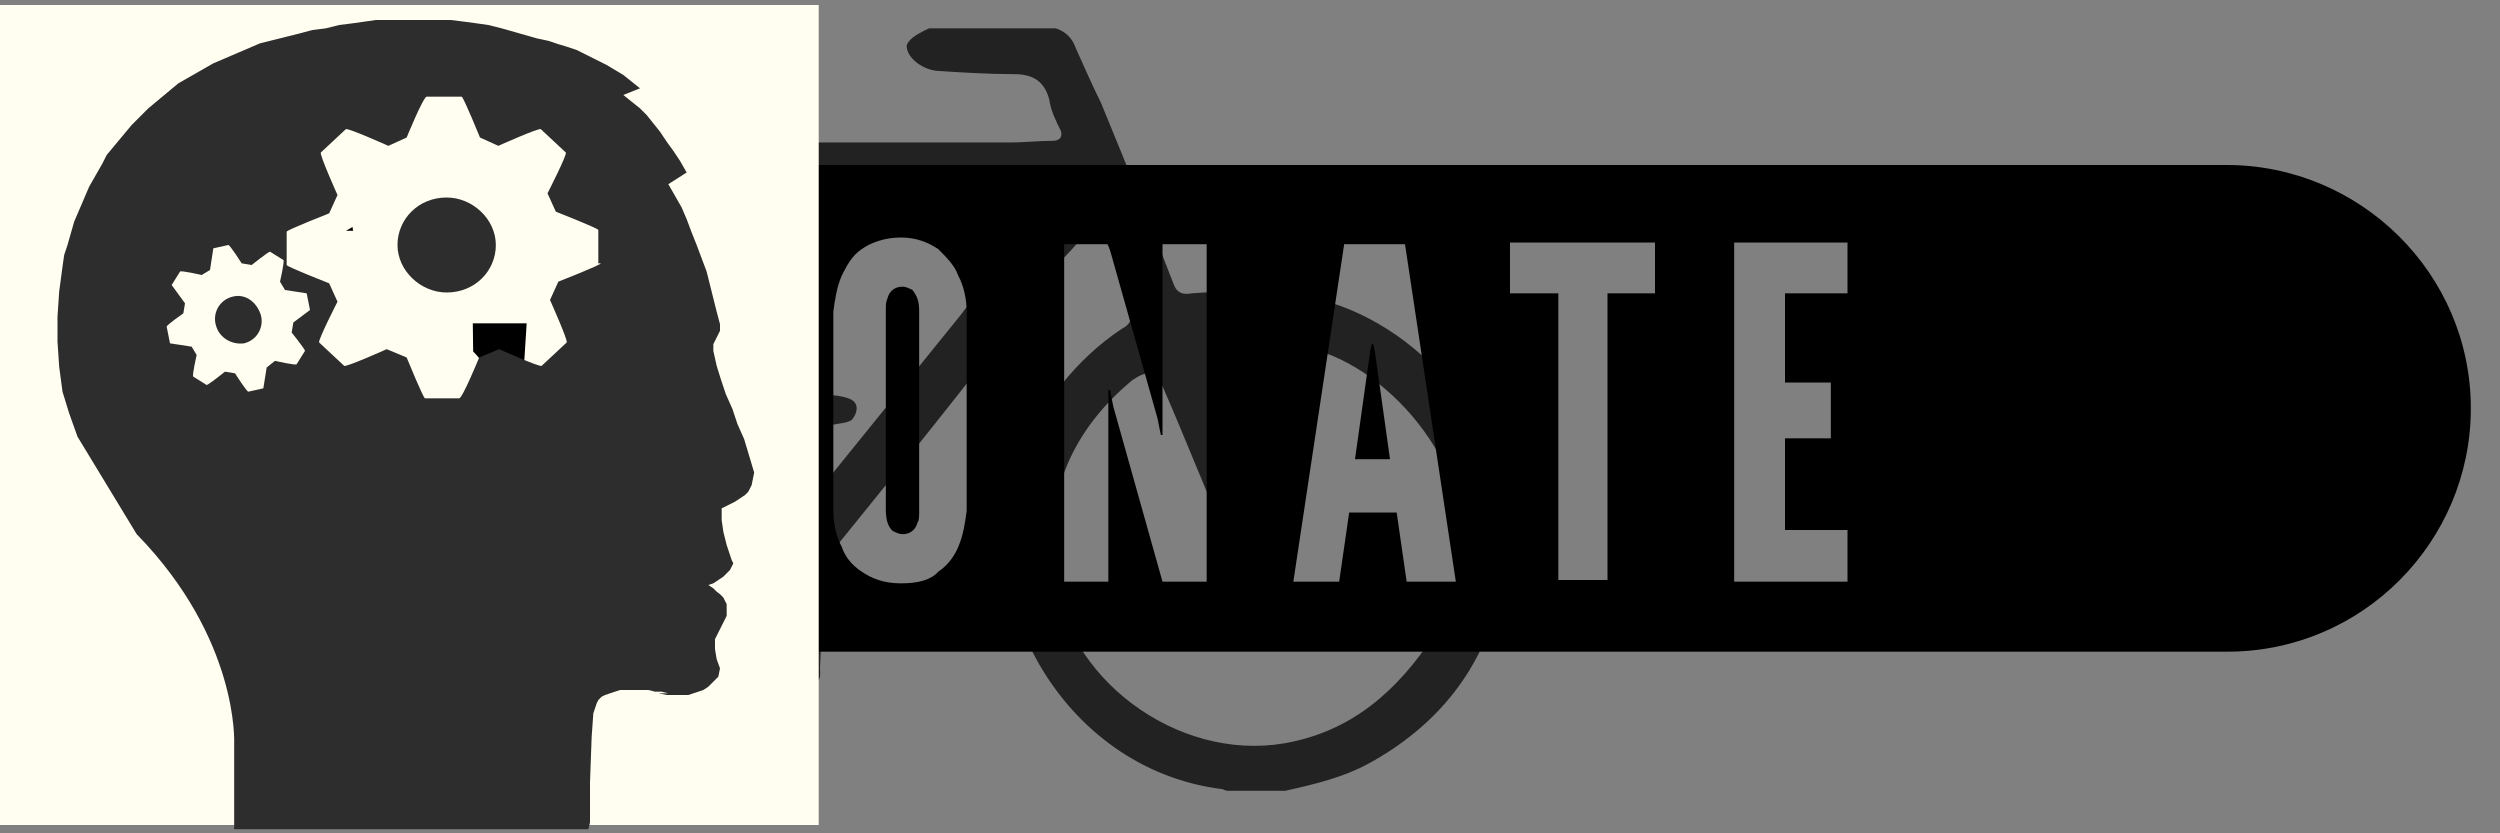 <?xml version="1.0" encoding="utf-8"?>
<!-- Generator: Adobe Illustrator 17.0.0, SVG Export Plug-In . SVG Version: 6.00 Build 0)  -->
<!DOCTYPE svg PUBLIC "-//W3C//DTD SVG 1.1//EN" "http://www.w3.org/Graphics/SVG/1.1/DTD/svg11.dtd">
<svg version="1.1" id="svg-sprites" xmlns="http://www.w3.org/2000/svg" xmlns:xlink="http://www.w3.org/1999/xlink" x="0px"
	 y="0px" viewBox="0 -0.6 300 100" 
	 xml:space="preserve">
<rect x="0" y="-0.6" width="300" height="100" fill="#808080" stroke="none"/>
<g id="bicycle">
	<path style="fill:#222222;" d="M111.5,2.8c5.1,0,10.5,0,15.2,0c1.2,0.4,2,1.2,2.4,2.4c1,2.2,2,4.5,3,6.5c3,7.3,5.9,14.4,8.7,21.7
		c0.4,1.2,1.2,1.4,2.2,1.2c2.4-0.2,4.5-0.2,6.9-0.2c3-0.2,5.7,0.2,8.7,1c12.1,3.2,25.1,16.6,21.5,34.8c-2,9.5-7.7,16.4-16,20.9
		c-3,1.6-6.3,2.4-9.9,3.2c-2.4,0-4.5,0-6.9,0c-0.2,0-0.6-0.2-0.6-0.2c-19.6-2.4-30.8-24.1-24.5-39.9c2.8-6.3,6.9-11.7,12.5-15.4
		c1.2-0.6,1.2-1.6,1-2.8c-0.6-3.2-2.2-5.9-3.6-8.9c-0.4-1-1-0.6-1.4-0.2c-1,1.2-2,2.4-3,3.4c-9.3,12.3-18.6,23.9-28.1,35.6
		c-0.6,0.6-1,1.6-1,2.8c0,3.6,0,7.3-0.2,10.9c0,0.6,0.2,1.4-0.6,1.8c-2,0.6-4.2,1.2-6.3,0.2c-0.6-0.2-1-0.6-1-1.4
		c0-0.8,0.6-1.2,1.2-1.2c0.6-0.2,1.2-0.2,2-0.2c1,0,1.2-0.4,1.2-1.2c0-3,0.4-5.9,0-8.7c-0.2-1.2-0.6-1.4-1.4-1.4
		c-5.3,0-10.7,0.2-16,0.2c-1.2,0-1.6,0.6-1.6,1.6c-0.2,1.2-0.4,2.4-0.6,3.6c-1.6,6.3-5.9,10.5-10.5,14.8c-3.6,3.4-7.7,5.1-12.5,6.3
		c-1.4,0.4-3,0.6-4.5,0.6c-2.2,0-4.2,0-6.3,0c-0.6-0.2-1.2-0.4-1.8-0.6c-8.7-2.4-15.6-7.3-20.2-15.4c-2-3.4-3-6.9-3.8-10.9
		c0-2.8,0-5.3,0-8.1c0.2-0.4,0.2-1,0.4-1.2c1.6-7.5,5.1-13.8,11.7-18.4c3.4-2.4,6.9-4.5,11.3-5.3c5.9-1.2,12.3-0.6,18,1
		c1.2,0.4,1.8,0.2,2.4-0.6c3.2-5.1,6.3-9.9,9.9-15c0.6-0.6,0.6-1.4,0-2.4c-0.6-1.2-1.4-2.8-2.2-4.2c-0.6-1.2-1.2-1.4-2.4-1.2
		c-2.8,0.4-3.2-0.4-3.2-3c0-0.4,0-0.6,0-1c0-1.8,0.4-2.2,2.2-2.4c5.5-0.4,11.3-0.4,16.8,0c1.4,0,3,0,4.2,0.4
		c0.6,0.2,1.2,0.6,1.4,1.2c0.2,1-0.6,1.2-1.2,1.4c-1.2,0.6-2.4,1-3.8,1.2c-3,0.4-5.3,0.8-8.1,1.2c-0.6,0-1.4,0-1.2,0.6
		c0.4,1.2,1,2.4,1.6,3.6c0.6,1.2,1.4,1,2.4,1c15.2,0,30,0,45.3,0c1.6,0,3.4-0.2,5.1-0.2c1,0,1.2-0.6,1-1.2c-0.6-1.2-1.2-2.4-1.4-3.8
		c-0.6-2.2-2-3-4.2-3c-3,0-6.3-0.2-9.3-0.4c-1.8-0.2-3.6-1.6-3.6-3C108.9,4.3,109.7,3.6,111.5,2.8z M175.3,65.4c0-0.6,0-1,0-1.4
		c0.6-10.7-11.3-23.1-20.9-23.1c-2.4,0-5.1-0.6-7.7-0.4c-1.8,0.2-2.2,0.6-1.4,2.4c0.6,1.8,1.2,3.6,1.8,5.3c1.6,4.5,3.8,8.9,5.3,13.4
		c0.6,1.2,0.6,2.8,0.4,4.2c-0.4,1-0.6,1.6-1.8,1.8c-1,0.2-1.6-0.4-2.2-1c-1.2-1.2-1.6-2.4-2.2-4c-2.4-5.5-4.5-10.9-6.9-16.4
		c-1-2.4-2-2.4-3.8-1.2c-7.1,5.9-10.5,13.4-9.5,22.7c1.2,13,14.8,23.1,27.7,20.9c8.1-1.4,13.6-6.3,18-13
		C174.3,72.5,175.7,69,175.3,65.4z M57.7,67.6L57.7,67.6c-3.4,0.2-6.9,0.2-10.5,0.2c-1.2,0-2.4,0-3.6-0.4c-1.4-0.4-1.8-1.2-1.2-2.4
		c0.4-1,0.6-1.8,1.2-2.8c1.2-2.2,2.4-4.2,4-6.3c2.4-3.8,4.7-7.5,7.3-11.3c1-1.4,1-1.6-1-2.2c-1-0.2-2-0.6-3-0.6
		c-7.3-1.2-14.2,0-20.4,4.5c-6.9,5.3-9.5,12.5-8.1,21.1C23.7,75.9,28.5,82,36,85.4c7.7,3.4,15.2,2.4,22.7-1.2
		c6.3-3,9.9-8.1,10.9-14.8c0.2-1.6,0.2-1.8-1.6-1.8C64.6,67.6,61.1,67.6,57.7,67.6z M95.7,57.1c0.2,0,0.2,0,0.4-0.2
		c0-0.6-0.2-1.6-0.2-2.4c0-2.2-0.2-4.2-0.2-6.3c0-0.6,0-1.2,0.6-1.2c1.8-0.2,3.8-0.4,5.5,0.2c0.6,0.2,1,0.6,1,1.2
		c0,0.6-0.4,1.2-0.6,1.4c-0.6,0.4-1.6,0.4-2.4,0.6c-0.6,0.2-1.2,0.2-1.2,1c-0.2,2,0,3.8,0.2,5.9c0.6-0.6,1-1,1.2-1.2
		c5.1-6.3,10.1-12.5,15.2-18.8c3-4,6.3-7.7,9.1-11.9c1-1.2,0.6-1.6-1-1.8c-2.4-0.2-5.1-0.4-7.5-0.4c-11.7,0-23.5,0-35.4,0
		c-1.8,0-2,0.2-1.2,1.8c3.8,7.3,7.5,14.6,11.3,22.1C92.1,50.4,93.9,53.8,95.7,57.1z M83.8,60.9C83.8,60.9,83.8,61.1,83.8,60.9
		c2,0,4.2,0,5.9,0c1.6,0,1.8-0.2,1.2-1.8c-3-5.3-5.7-10.7-8.7-16c-3-5.1-5.7-10.5-8.7-15.2c-1-1.4-1.2-1.2-2,0
		c-2.2,3.6-4.2,7.1-6.3,10.5c-0.6,1.2-0.6,1.6,0.2,2.4c5.1,5.5,9.1,11.3,10.9,18.8c0.2,1,0.6,1.2,1.6,1.2
		C79.6,60.9,81.8,60.9,83.8,60.9z M60.7,61.3L60.7,61.3c2.4-0.2,5.1-0.2,7.5-0.2c1.2,0,1.6-0.4,1.4-1.6c-0.6-5.3-3.8-9.5-7.5-12.8
		c-0.6-0.6-1.2-0.4-1.4,0.4c-3,4.5-5.5,8.9-8.3,13c-0.6,1-0.4,1.2,0.6,1.2C55.7,61.3,58.1,61.3,60.7,61.3z"/>
</g>
<g id="donate">
	<path d="M296.5,48.4c0,16-13,29.2-29.2,29.2H33.6c-16,0-29.2-13-29.2-29.2l0,0c0-16,13-29.2,29.2-29.2h233.6
		C283.2,19.2,296.5,32.2,296.5,48.4L296.5,48.4z M77.5,69.2C83,69.2,86,68,87.6,65c1.6-3.2,1.8-8.1,1.8-16s-0.2-13-1.8-16
		c-1.6-3.2-4.5-4.2-10.1-4.2h-4.7v40.5h4.7V69.2z M78.7,34.4c2,0,3.2,0.2,3.8,2.2c0.2,1,0.4,2.6,0.6,4.2c0,2,0,4.5,0,7.9
		s0,5.9,0,7.9s-0.2,3.4-0.6,4.2c-0.6,2-1.8,2.2-3.8,2.2V34.4z M116,36.8c0-1.6-0.4-3.2-1-4.3c-0.4-1.2-1.4-2.2-2.4-3.2
		c-1.2-0.8-2.6-1.4-4.5-1.4s-3.6,0.6-4.7,1.4c-1.2,0.8-1.8,2-2.4,3.2c-0.6,1.4-0.8,2.8-1,4.3v23.9c0,1.6,0.4,3.2,1,4.3
		c0.4,1.2,1.2,2.2,2.4,3c1.2,0.8,2.6,1.4,4.7,1.4s3.6-0.4,4.5-1.4c1.2-0.8,2-2,2.4-3c0.6-1.4,0.8-2.8,1-4.3V36.8z M110.3,60.7
		c0,0.6,0,1.2-0.2,1.4c-0.2,0.8-0.8,1.4-1.8,1.4c-0.4,0-0.8-0.2-1.2-0.4c-0.6-0.6-0.8-1.4-0.8-2.6V36.6c0-0.6,0-1,0.2-1.4
		c0.2-0.8,0.8-1.4,1.8-1.4c0.4,0,0.8,0.2,1.2,0.4c0.6,0.8,0.8,1.4,0.8,2.6V60.7L110.3,60.7z M139.5,69.2h5.3V28.7h-5.3v22.9h-0.2
		l-0.4-2L133,28.7h-5.3v40.5h5.3V46.2h0.2l0.4,2L139.5,69.2z M160.7,69.2l1.2-8.3h5.7l1.2,8.3h5.9l-6.1-40.5h-7.3l-6.1,40.5H160.7z
		 M166.8,54.5h-4.2l1.8-12.8l0.2-1h0.2l0.2,1L166.8,54.5z M187,34.6V69h5.9V34.6h5.7v-6.1h-17.4v6.1H187z M208.1,69.2h13.6V63h-7.5
		V52h5.5v-6.7h-5.5V34.6h7.5v-6.1h-13.6V69.2z"/>
</g>
<g id="facebook">
	<path style="fill:#FFFEF1;" d="M0,0v98.4h98.2V0H0z M62.5,49.2h-8.7c0,13.8,0,30.6,0,30.6H40.9c0,0,0-16.6,0-30.6h-6.1V38.3h6.1
		v-7.1c0-4.9,2.4-12.8,12.8-12.8H63v10.5c0,0-5.5,0-6.9,0c-1.2,0-2.8,0.6-2.8,3v6.3h9.9L62.5,49.2z"/>
</g>
<g id="twitter">
	<path style="fill:#FFFEF1;" d="M0,0v98.4h98.2V0H0z M63,79.8c-2.2,0-14-0.2-17.2-0.2c-3,0-19-4.9-19-22.3c0-3.2,0-6.1,0-9.3
		c0-3,0-5.9,0-8.7c0-0.6,0-1.8,0-2.4c0-4.3-0.6-9.3,1-13.4c1-3.2,3.8-4.3,6.9-4.3c7.7,0,8.1,7.9,8.1,15.6H65c3.4,0,6.1,3.4,6.1,9.1
		c0,5.5-5.5,6.7-8.7,6.7h-20c0,3.2-0.2,6.1-0.2,7.7c0,3.4,1.2,7.1,9.9,7.1h11.7c3,0,7.3,2.2,7.3,8.7C71.5,79.4,65.4,79.8,63,79.8z"
		/>
</g>
<g id="instagram">
	<g>
		<path style="fill:#FFFEF1;" d="M49,60.1c5.9,0,10.9-4.9,10.9-10.9c0-2.4-0.6-4.3-2-6.3c-2-2.8-5.1-4.3-8.9-4.3
			c-3.8,0-6.9,1.8-8.9,4.3c-1.2,1.8-2,4-2,6.3C38.3,55.1,43.3,60.1,49,60.1z"/>
		<polygon style="fill:#FFFEF1;" points="72.7,36 72.7,26.9 72.7,25.5 71.5,25.5 62.5,25.5 62.5,36 		"/>
		<path style="fill:#FFFEF1;" d="M65.8,49.2c0,9.3-7.7,16.6-16.6,16.6c-9.3,0-16.6-7.7-16.6-16.6c0-2.2,0.6-4.3,1.2-6.3h-9.1V68
			c0,3.2,2.8,5.9,5.9,5.9h37.5c3.2,0,5.9-2.8,5.9-5.9V42.9H65C65.6,44.9,65.8,47,65.8,49.2z"/>
		<path style="fill:#FFFEF1;" d="M0,0v98.4h98.2V0H0z M79.8,42.9V68c0,6.7-5.5,11.7-11.7,11.7H30.4c-6.7,0-11.7-5.5-11.7-11.7V42.9
			V30.2c0-6.7,5.5-11.7,11.7-11.7H68c6.7,0,11.7,5.5,11.7,11.7L79.8,42.9L79.8,42.9z"/>
	</g>
</g>
<g id="trans">
	<path id="path5" style="fill:#FFFEF1;" d="M10.9,1.6v18.2h7.3v-5.5l5.5,5.5l-5.5,5.5l5.5,5.5l5.5-5.5l1.8,1.8
		c-3.6,4.5-5.7,10.3-5.7,16.4c0,13.2,9.7,24.3,22.5,26.3v9.5H37.4v8.1h10.5v9.5h8.1v-9.5h10.5v-8.1H55.9v-9.5l0,0
		c12.6-2,22.5-13,22.5-26.3c0-6.1-2.2-11.9-5.7-16.4l12.6-12.6v11.7h7.3V1.6H68.2v7.3h11.7L67,21.7c-4.3-3-9.5-4.9-15.2-4.9
		s-10.9,1.8-15.2,4.9l-2-2l5.5-5.5l-5.5-5.5l-5.5,5.5l-5.5-5.5h5.5V1.4H10.9V1.6z M51.8,24.1c10.5,0,19,8.7,19,19
		c0,10.5-8.7,19-19,19s-19-8.7-19-19C32.8,32.8,41.1,24.1,51.8,24.1L51.8,24.1z"/>
</g>
<g id="lock">
	<path style="fill:#FFFEF1;" d="M78.7,49c1.6,0,3,0.6,4.2,1.6c1.2,1,1.6,2.4,1.6,4.2v34.8c0,1.6-0.6,3-1.6,4.2
		c-1,1.2-2.4,1.6-4.2,1.6H20.6c-1.6,0-3-0.6-4.2-1.6c-1.2-1.2-1.6-2.4-1.6-4.2V54.7c0-1.6,0.6-3,1.6-4.2c1.2-1.2,2.4-1.6,4.2-1.6h2
		V29.4c0-7.5,2.6-13.8,7.9-19.2s11.7-7.9,19.2-7.9s13.8,2.6,19.2,7.9s7.9,11.7,7.9,19.2c0,1.2-0.4,2-1.2,2.8
		c-0.8,0.8-1.6,1.2-2.8,1.2H69c-1.2,0-2-0.4-2.8-1.2c-0.8-0.8-1.2-1.6-1.2-2.8c0-4.2-1.6-7.9-4.5-10.9c-3-3-6.7-4.5-10.9-4.5
		s-7.9,1.6-10.9,4.5c-3,3-4.5,6.7-4.5,10.9v19.4h44.5V49z"/>
</g>
<g id="child">
	<circle style="fill:#FFFEF1;" cx="46.4" cy="13.2" r="10.3"/>
	<path style="fill:#FFFEF1;" d="M18.6,46.2C17,48,17,50.8,18.8,52.4c0.8,0.8,2,1.2,3,1.2c1.2,0,2.4-0.4,3.2-1.4l9.5-10.7V54l-1.2,36
		c-0.2,3,2,5.1,4.9,5.3h0.2c2.8,0,4.9-2.2,5.1-4.9l1-27.1h4L52,90.7c0.2,2.6,2.4,4.3,5.1,4.3c0.2,0,0.4,0,0.6,0
		c2.8-0.4,4.7-3,4.3-5.7L56.9,51l-0.2-15.6L68,30.2c1.2-0.6,2.2-1.6,2.4-3l4.5-17.6c0.6-2.4-0.8-4.7-3.2-5.5
		c-2.4-0.8-4.7,0.8-5.5,3.2l-4,15.6l-9.1,4.2H37.4c-0.2,0-0.4,0-0.6,0.2c-0.8,0.2-1.8,0.6-2.4,1.2L18.6,46.2z"/>
</g>
<g id="brain">
	<path style="fill:#2D2D2D;" d="M27.9,35c-1.6,0.4-2.4,2-2,3.4c0.4,1.6,2,2.4,3.4,2.2c1.6-0.4,2.4-2,2-3.4
		C30.8,35.6,29.4,34.6,27.9,35z"/>
	<path style="fill:#2D2D2D;" d="M53.6,23.1c-3.4,0-5.9,2.6-5.9,5.7s2.8,5.7,5.9,5.7c3.4,0,5.9-2.6,5.9-5.7
		C59.5,25.7,56.7,23.1,53.6,23.1z"/>
	<path style="fill:#2D2D2D;" d="M90.5,56.1l-0.6-2l-0.6-2l-0.8-1.8l-0.6-1.8l-0.8-1.8l-0.6-1.8L86,43.3l-0.4-1.8v-0.8l0.4-0.8
		l0.4-0.8v-0.8L86,36.8l-0.4-1.6l-0.4-1.6L84.8,32l-0.6-1.6l-0.6-1.6L83,27.3l-0.6-1.6l-0.6-1.4L81,22.9l-0.8-1.4l2.2-1.4l-0.8-1.4
		l-0.8-1.2L80,16.4l-0.8-1.2l-0.8-1l-0.8-1l-0.8-0.8l-1-0.8l-1-0.8l2-0.8l-1-0.8l-1-0.8l-1-0.6l-1-0.6l-1.2-0.6l-1.2-0.6l-1.2-0.6
		l-1.2-0.4L67,4.7l-1.2-0.4L64.4,4L63,3.6l-1.4-0.4l-1.4-0.4l-1.6-0.4l-1.4-0.2L55.7,2l-1.6-0.2h-1.4h-1.6h-1.4h-1.6h-1.6h-1.4
		L43.7,2l-1.4,0.2l-1.6,0.2l-1.6,0.4L37.5,3L36,3.4l-1.6,0.4l-1.6,0.4l-1.6,0.4l-1.4,0.6l-1.4,0.6l-1.4,0.6l-1.4,0.6l-1.4,0.8
		l-1.4,0.8l-1.4,0.8l-1.2,1l-1.2,1l-1.2,1l-1,1l-1,1l-1,1.2l-1,1.2l-1,1.2L12.3,19l-0.8,1.4l-0.8,1.4l-0.6,1.4l-0.6,1.4l-0.6,1.4
		l-0.4,1.4l-0.4,1.4L7.7,30l-0.2,1.4l-0.4,3l-0.2,3v3l0.2,3l0.4,3L8.3,49l1,2.8l7.1,11.7c12.3,12.6,11.7,25.1,11.7,25.1v2.6v7.7
		h42.5l0.2-0.8v-2.4v-2.4l0.2-5.5l0.2-2.8l0.2-0.6l0.2-0.6l0.2-0.4l0.4-0.4l0.4-0.2l0.6-0.2l0.6-0.2l0.6-0.2h0.8h0.8h0.2h0.8h0.8
		l0.8,0.2h0.8l0.8,0.2h0.8h-2l1,0.2h1h1h0.6l0.6-0.2l0.6-0.2l0.6-0.2l0.6-0.4l0.4-0.4l0.4-0.4l0.4-0.4l0.2-1L86,78.5l-0.2-1.2v-1.2
		l0.2-0.4l0.2-0.4l0.2-0.4l0.2-0.4l0.2-0.4l0.2-0.4l0.2-0.4v-0.4v-0.6v-0.4L87,71.5l-0.2-0.4l-0.4-0.4L86,70.4L85.6,70L85,69.6
		l0.6-0.2l0.6-0.4l0.6-0.4l0.4-0.4l0.4-0.4l0.2-0.4l0.2-0.4l-0.2-0.4l-0.6-1.8l-0.4-1.6l-0.2-1.4v-1.4l0.8-0.4l0.8-0.4l0.6-0.4
		l0.6-0.4l0.4-0.4l0.2-0.4l0.2-0.4L90.5,56.1z M35.2,38.1L35,39.3c0,0,1.6,2,1.6,2.2l-1,1.6c0,0.2-2.6-0.4-2.6-0.4l-1,0.8L31.6,46
		l-1.8,0.4c-0.2,0-1.6-2.2-1.6-2.2l-1.2-0.2c0,0-2,1.6-2.2,1.6l-1.6-1c-0.2,0,0.4-2.6,0.4-2.6l-0.6-1l-2.6-0.4l-0.4-2
		c0-0.2,2-1.6,2-1.6l0.2-1.2l-1.6-2.2l1-1.6c0-0.2,2.6,0.4,2.6,0.4l1-0.6l0.4-2.6l1.8-0.4c0.2,0,1.6,2.2,1.6,2.2l1.2,0.2
		c0,0,2-1.6,2.2-1.6l1.6,1c0.2,0-0.4,2.6-0.4,2.6l0.6,1l2.6,0.4l0.4,2L35.2,38.1z M72.1,31c0,0.2-5.1,2.2-5.1,2.2l-1,2.2
		c0,0,2.2,4.9,2,5.1l-3,2.8c-0.2,0.2-5.1-2-5.1-2l-2.4,1c0,0-2,4.9-2.4,4.9H51c-0.2,0-2.2-4.9-2.2-4.9l-2.4-1c0,0-4.9,2.2-5.1,2
		l-3-2.8c-0.2-0.2,2.2-4.9,2.2-4.9l-1-2.2c0,0-5.1-2-5.1-2.2v-4c0-0.2,5.1-2.2,5.1-2.2l1-2.2c0,0-2.2-4.9-2-5.1l3-2.8
		c0.2-0.2,5.1,2,5.1,2l2.2-1c0,0,2-4.9,2.4-4.9h4.2c0.2,0,2.2,4.9,2.2,4.9l2.2,1c0,0,4.9-2.2,5.1-2l3,2.8c0.2,0.2-2.2,4.9-2.2,4.9
		l1,2.2c0,0,5.1,2,5.1,2.2v4H72.1z"/>
</g>
</svg>
